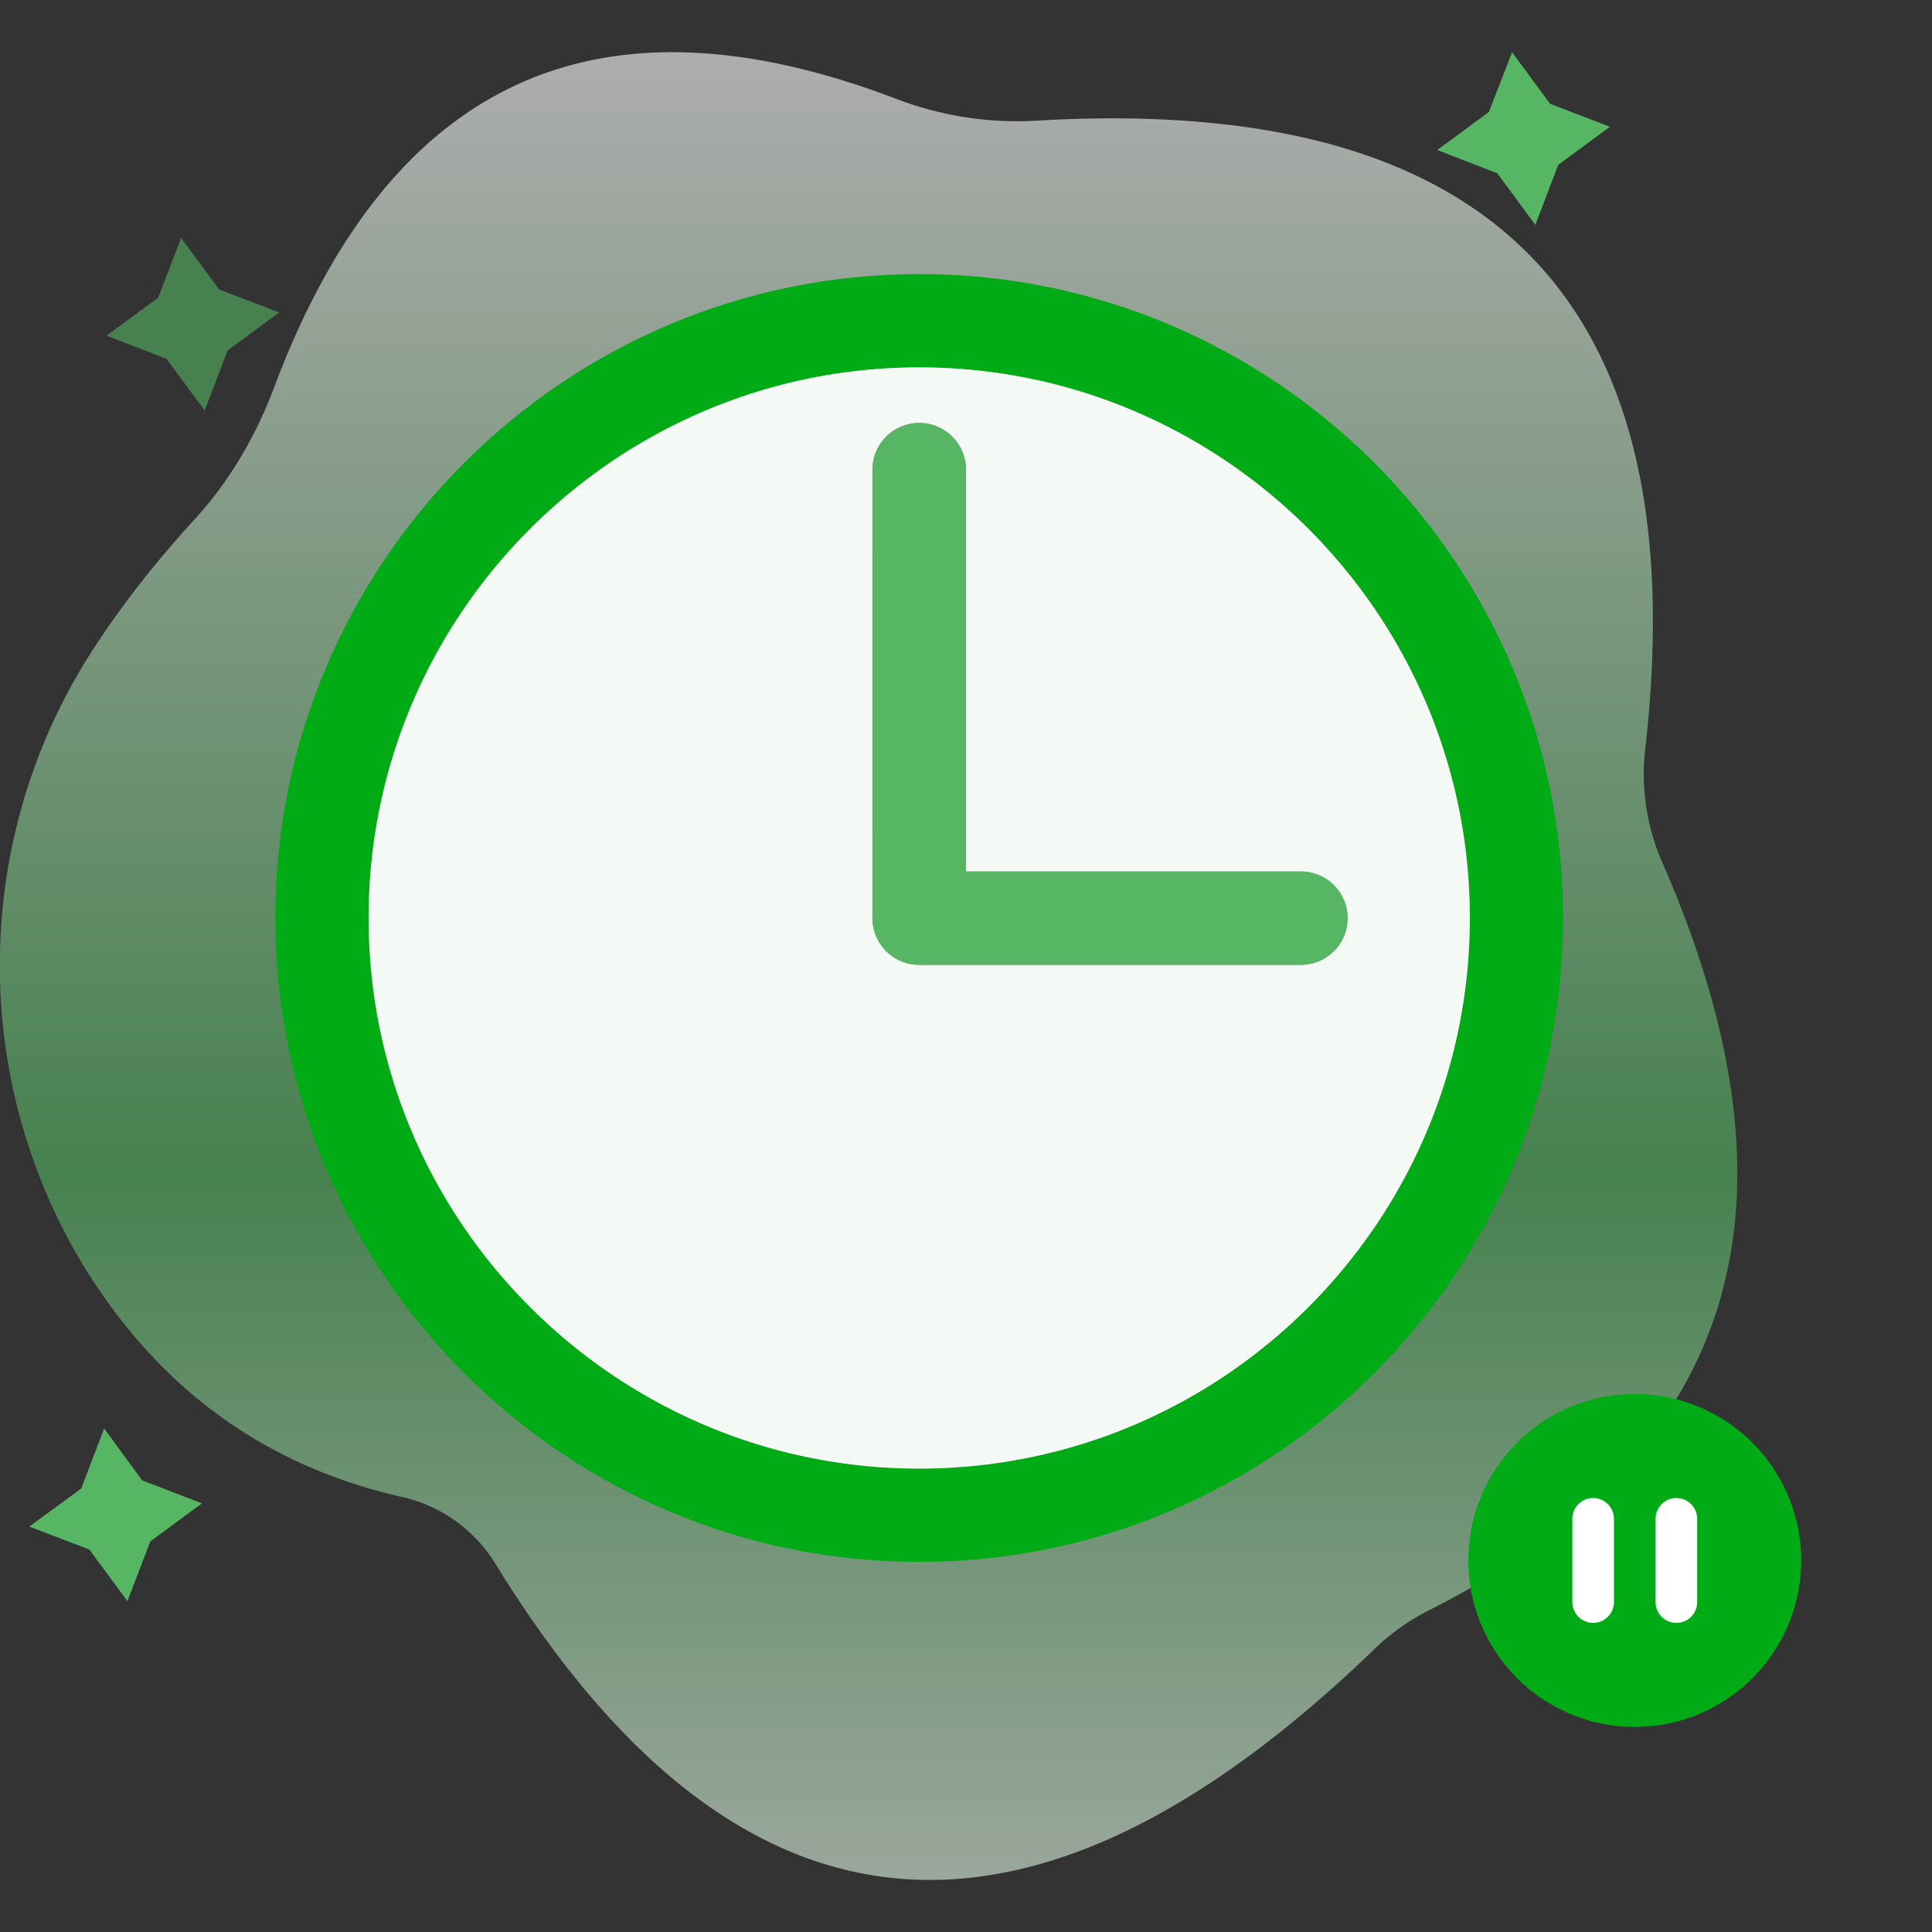 <svg width="130" height="130" viewBox="0 0 130 130" fill="none" xmlns="http://www.w3.org/2000/svg">
    <rect x="0" y="0" width="130" height="130" fill="#333333" stroke="none"/>
    <g clip-path="url(#ppawvgkvka)">
        <path opacity=".6" d="M26.975 100.709c-8.003-1.828-14.625-6.033-19.663-13-9.303-12.858-9.77-30.327-1.239-43.713 2.011-3.148 4.368-6.154 7.049-9.08 2.316-2.538 4.062-5.524 5.281-8.734C26 5.83 39.711-1.178 60.227 6.622a22.742 22.742 0 0 0 9.445 1.503c32.236-1.93 44.301 13.568 41.031 42.29-.305 2.6.102 5.22 1.158 7.638 9.669 22.1 5.931 39.386-15.661 50.273-1.32.67-2.56 1.524-3.636 2.559-23.684 22.913-43.306 20.252-59.231-5.667a9.936 9.936 0 0 0-6.358-4.509z" fill="url(#z9z66p817b)"/>
        <circle cx="110" cy="105" r="8.4" fill="#fff"/>
        <path fill-rule="evenodd" clip-rule="evenodd" d="M121.2 105c0 2.97-1.18 5.819-3.281 7.919a11.197 11.197 0 0 1-15.839 0A11.2 11.2 0 1 1 121.2 105zm-15.4-2.8a1.398 1.398 0 0 1 1.4-1.4 1.4 1.4 0 0 1 1.4 1.4v5.6a1.404 1.404 0 0 1-1.4 1.4 1.402 1.402 0 0 1-1.4-1.4v-5.6zm7-1.4a1.398 1.398 0 0 0-1.4 1.4v5.6a1.4 1.4 0 1 0 2.8 0v-5.6a1.402 1.402 0 0 0-1.4-1.4z" fill="#00AB16"/>
        <path d="m103.31 15.132-2.56-3.473-4.042-1.564 3.473-2.56 1.565-4.021 2.559 3.473 4.022 1.544-3.474 2.56-1.543 4.041zM8.572 107.738l-2.56-3.474-4.042-1.543 3.494-2.56 1.544-4.042 2.56 3.494 4.021 1.544-3.473 2.559-1.544 4.022z" fill="#56B663"/>
        <path d="m13.772 27.625-2.56-3.474-4.042-1.564 3.474-2.56 1.544-4.021 2.559 3.473 4.042 1.544-3.473 2.56-1.544 4.042z" fill="#56B663" fill-opacity=".6"/>
        <path d="M61.852 18.443c-23.888 0-43.327 19.44-43.327 43.327 0 23.887 19.439 43.326 43.327 43.326 23.907 0 43.326-19.439 43.326-43.326 0-23.888-19.419-43.327-43.326-43.327zm0 80.377c-20.415 0-37.05-16.616-37.05-37.05 0-20.434 16.635-37.05 37.05-37.05 20.434 0 37.05 16.616 37.05 37.05 0 20.434-16.616 37.05-37.05 37.05z" fill="#00AB16"/>
        <path d="M61.852 24.72c-20.414 0-37.05 16.616-37.05 37.05 0 20.435 16.636 37.05 37.05 37.05 20.434 0 37.05-16.615 37.05-37.05 0-20.434-16.616-37.05-37.05-37.05zm25.675 40.2H61.852a3.151 3.151 0 0 1-3.149-3.15V31.608a3.151 3.151 0 0 1 3.149-3.149A3.151 3.151 0 0 1 65 31.607v27.036h22.527a3.151 3.151 0 0 1 3.148 3.148c0 1.747-1.422 3.128-3.148 3.128z" fill="#F4F9F5"/>
        <path d="M90.675 61.77a3.151 3.151 0 0 1-3.148 3.149H61.852a3.151 3.151 0 0 1-3.149-3.148V31.605a3.151 3.151 0 0 1 3.149-3.148A3.151 3.151 0 0 1 65 31.606v27.036h22.527c1.726-.02 3.148 1.402 3.148 3.128z" fill="#56B663"/>
    </g>
    <defs>
        <linearGradient id="z9z66p817b" x1="58.455" y1="126.488" x2="58.455" y2="3.512" gradientUnits="userSpaceOnUse">
            <stop stop-color="#E0F5E3"/>
            <stop offset=".388" stop-color="#56B663"/>
            <stop offset="1" stop-color="#fff"/>
        </linearGradient>
        <clipPath id="ppawvgkvka">
            <path fill="#fff" d="M0 0h130v130H0z"/>
        </clipPath>
    </defs>
</svg>
